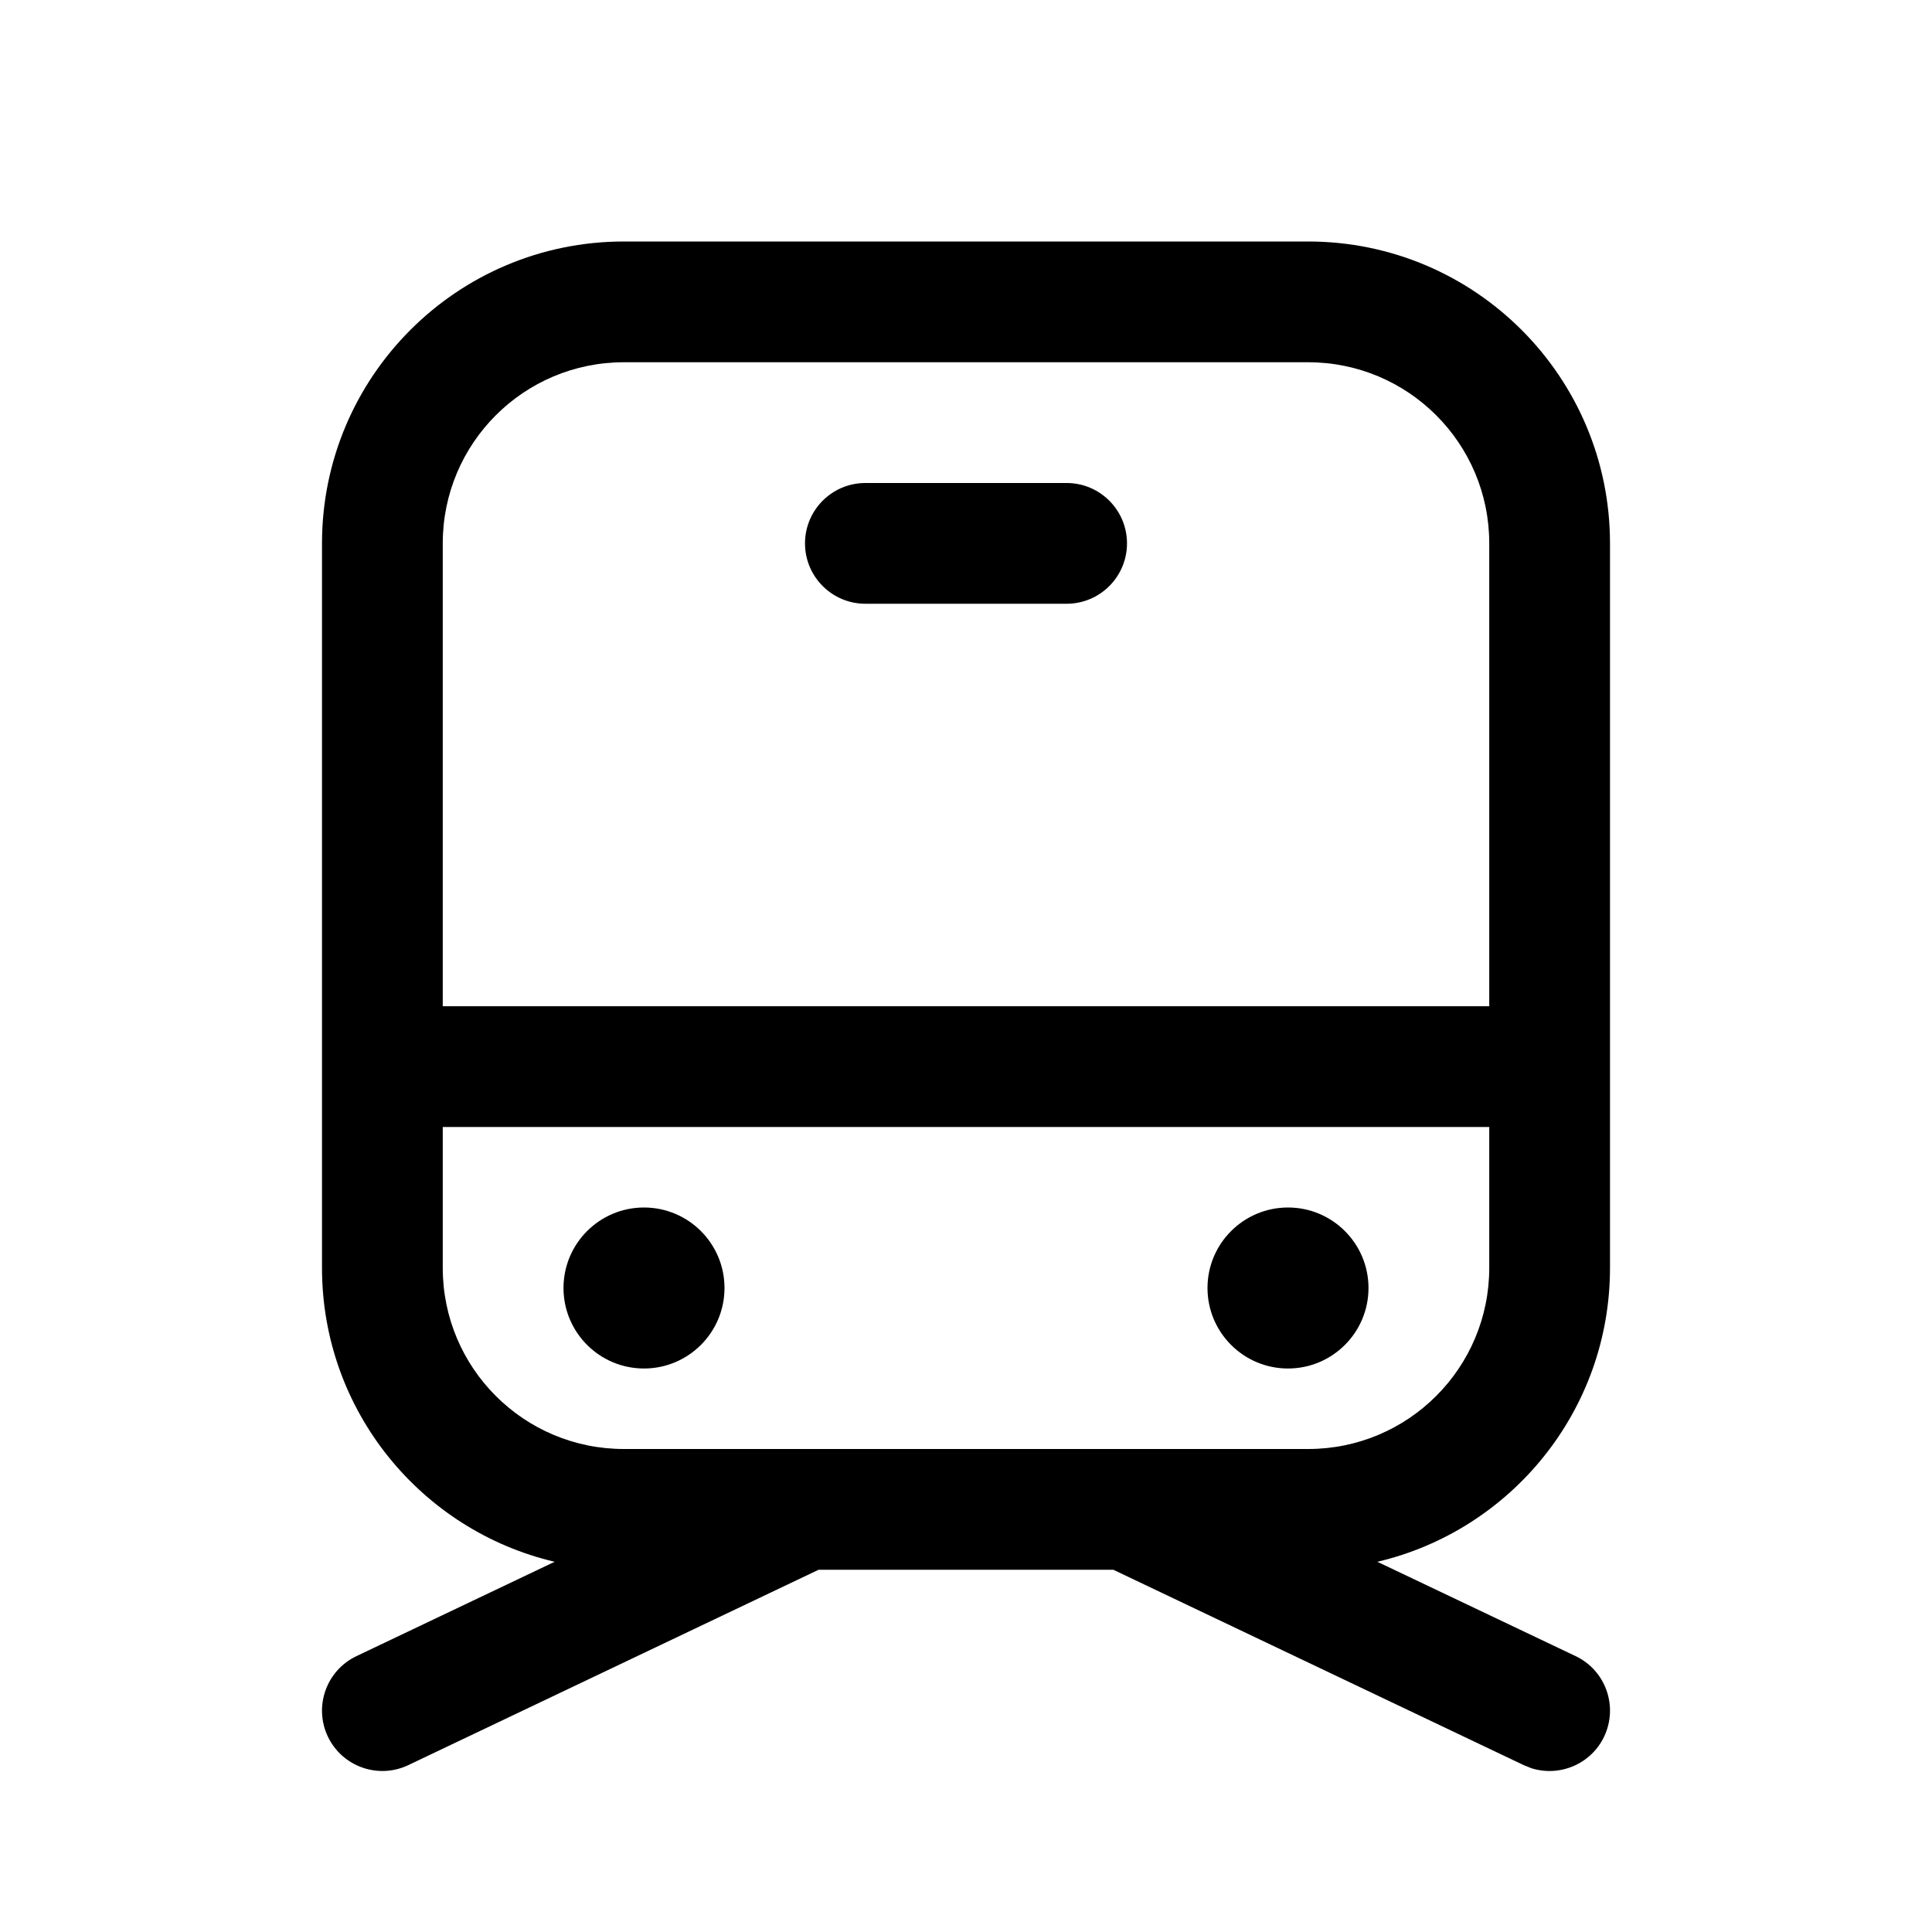 <svg width="24" height="24" viewBox="0 0 24 24" fill="none" xmlns="http://www.w3.org/2000/svg">
<path d="M16.25 3C18.321 3 20 4.679 20 6.75V15.75C20 17.525 18.767 19.012 17.11 19.401L19.573 20.573C19.947 20.751 20.105 21.198 19.927 21.573C19.764 21.915 19.374 22.077 19.022 21.965L18.928 21.927L13.83 19.5H10.169L5.072 21.927C4.699 22.105 4.251 21.946 4.073 21.573C3.895 21.198 4.054 20.751 4.428 20.573L6.89 19.401C5.233 19.012 4 17.525 4 15.75V6.75C4 4.679 5.679 3 7.75 3H16.25ZM18.5 14H5.5L5.5 15.75C5.5 16.993 6.507 18 7.75 18H16.25C17.493 18 18.5 16.993 18.5 15.75L18.5 14ZM8 15C8.552 15 9 15.448 9 16C9 16.552 8.552 17 8 17C7.448 17 7 16.552 7 16C7 15.448 7.448 15 8 15ZM16 15C16.552 15 17 15.448 17 16C17 16.552 16.552 17 16 17C15.448 17 15 16.552 15 16C15 15.448 15.448 15 16 15ZM16.25 4.5H7.75C6.507 4.5 5.5 5.507 5.5 6.75L5.5 12.5H18.5L18.5 6.75C18.5 5.507 17.493 4.5 16.25 4.5ZM13.25 6C13.664 6 14 6.336 14 6.75C14 7.164 13.664 7.5 13.25 7.5H10.75C10.336 7.5 10 7.164 10 6.75C10 6.336 10.336 6 10.75 6H13.25Z" fill="black"/>
</svg>
